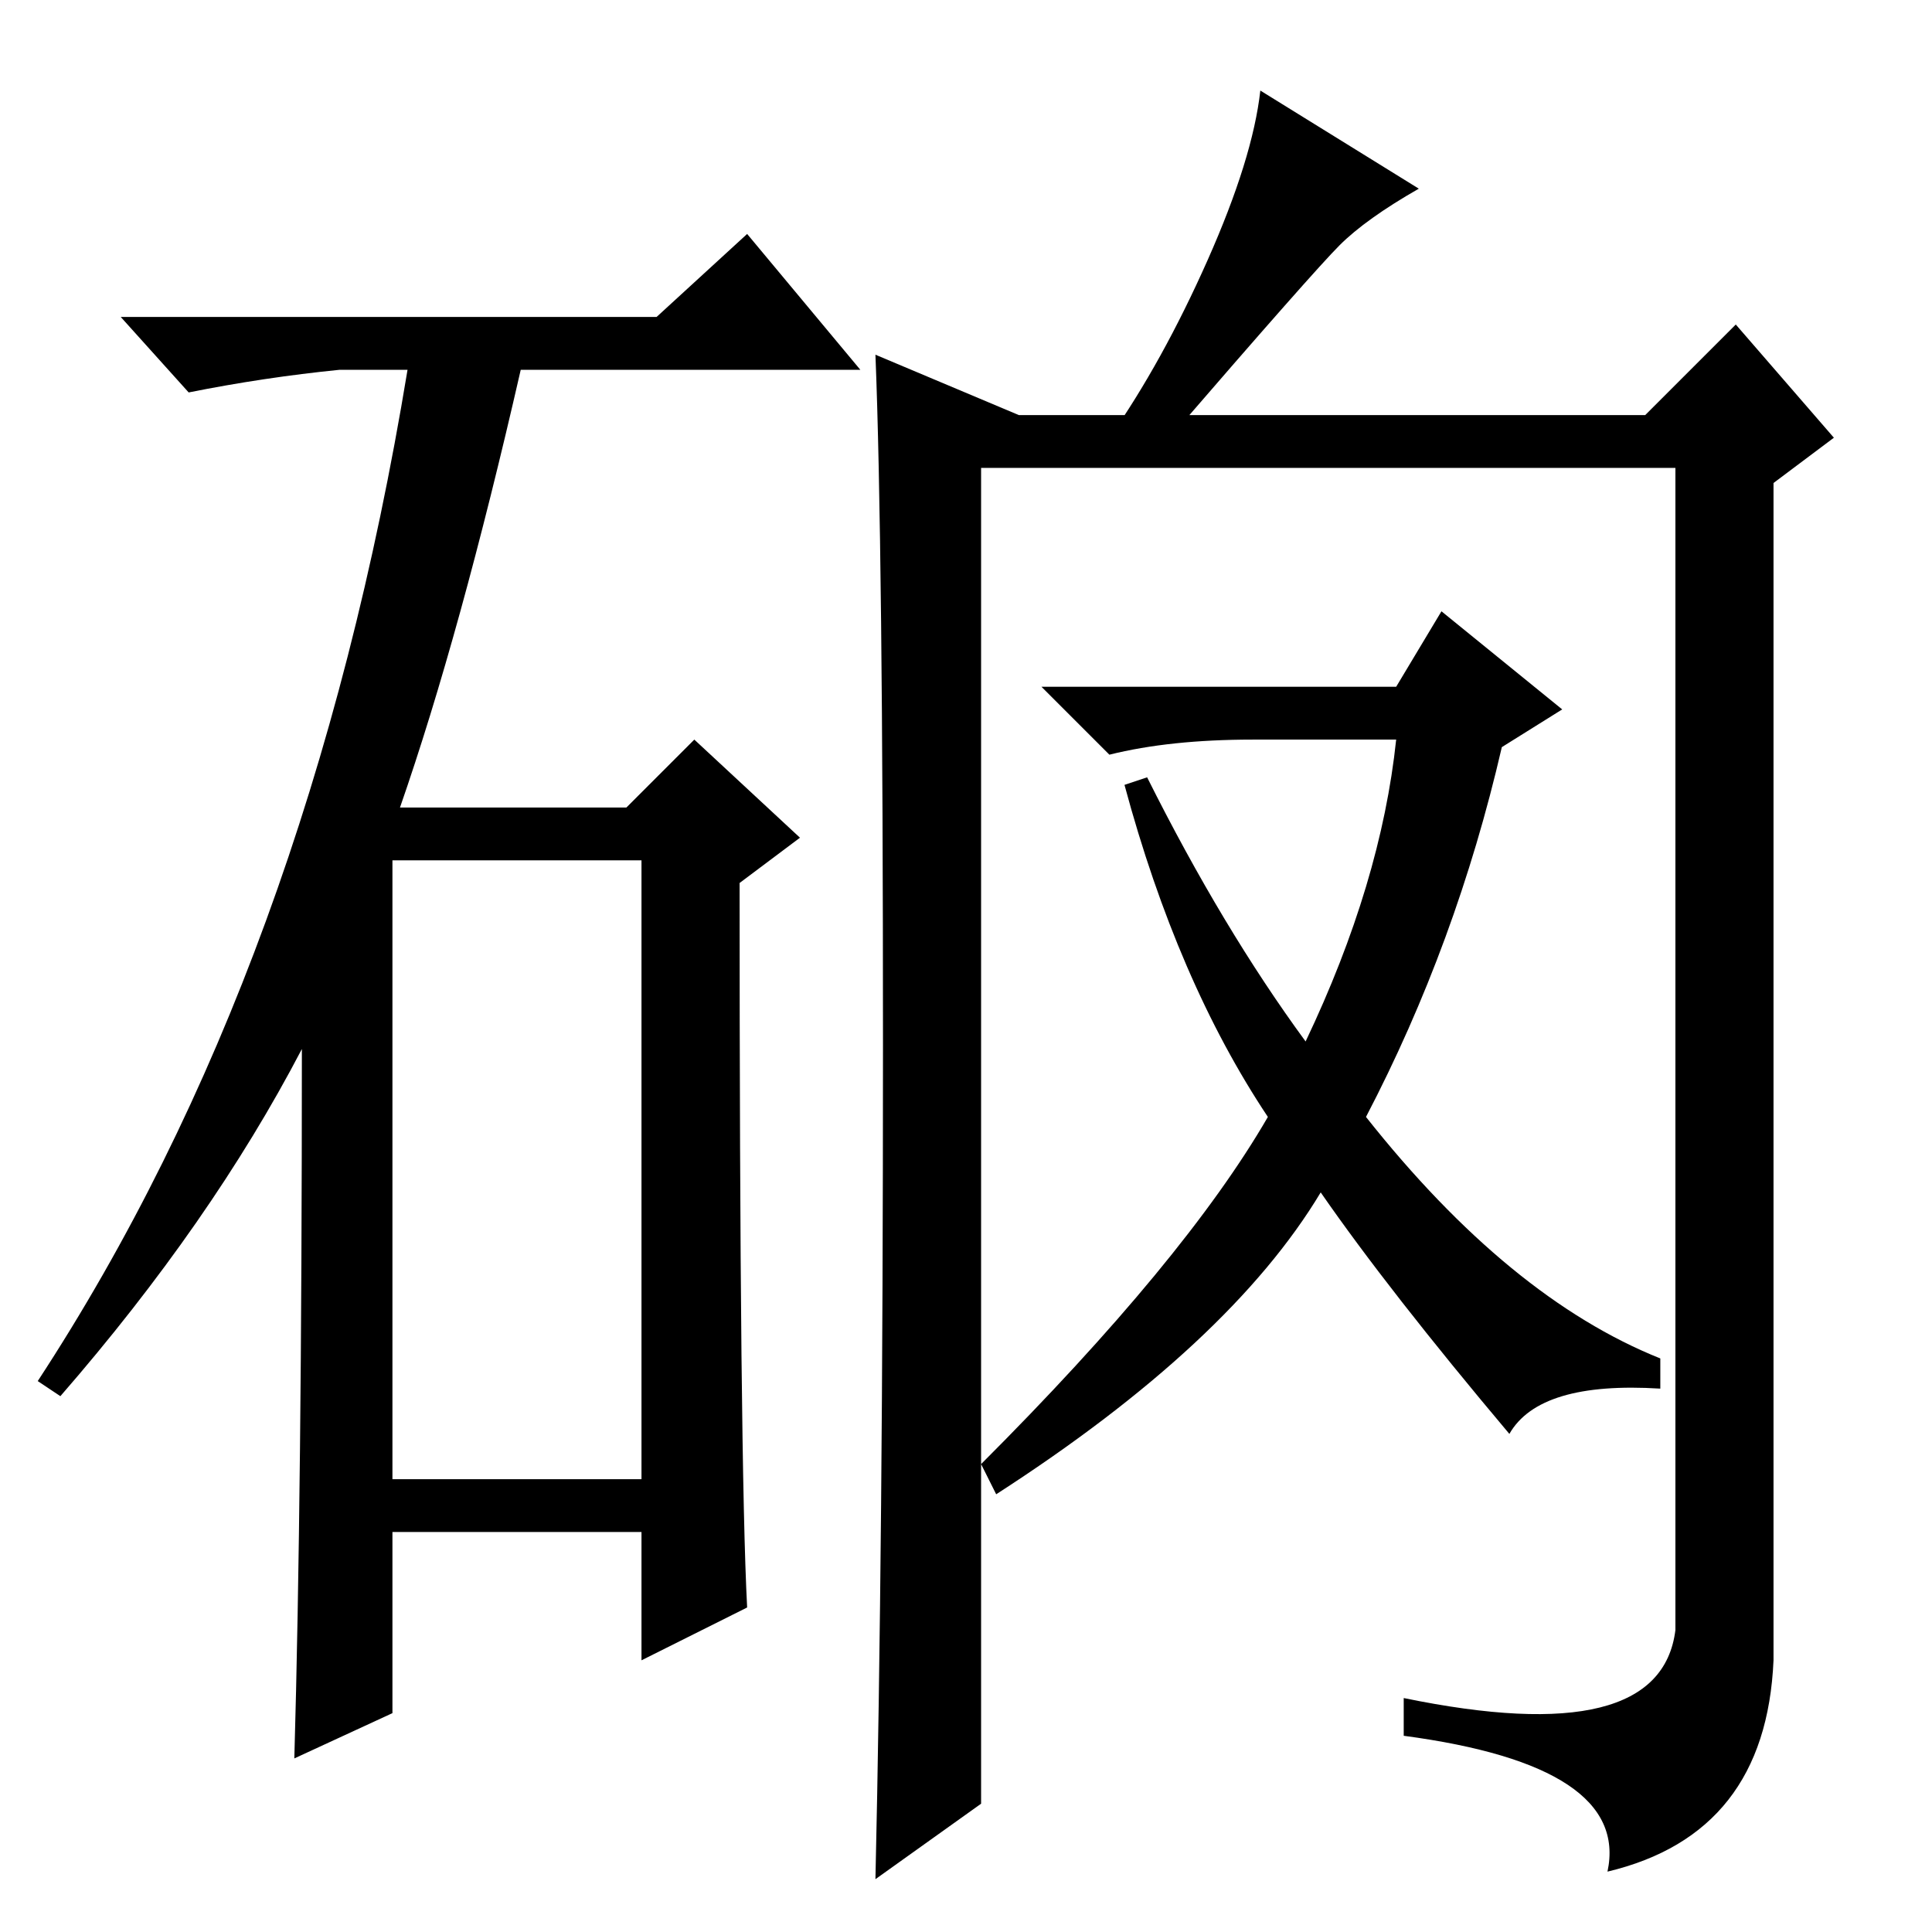 <?xml version="1.0" standalone="no"?>
<!DOCTYPE svg PUBLIC "-//W3C//DTD SVG 1.1//EN" "http://www.w3.org/Graphics/SVG/1.1/DTD/svg11.dtd" >
<svg xmlns="http://www.w3.org/2000/svg" xmlns:xlink="http://www.w3.org/1999/xlink" version="1.1" viewBox="0 -36 256 256">
  <g transform="matrix(1 0 0 -1 0 220)">
   <path fill="currentColor"
d="M87 214l12 11l15 -18h-45q-8 -35 -16 -58h30l9 9l14 -13l-8 -6q0 -77 1 -96l-14 -7v17h-33v-24l-13 -6q1 35 1 94q-12 -23 -32 -46l-3 2q36 55 49 134h-9q-10 -1 -20 -3l-9 10h71zM52 60h33v82h-33v-82zM116 209l19 -8h83l12 12l13 -15l-8 -6v-156q-1 -23 -22 -28
q3 14 -27 18v5q34 -7 36 9v154h-92v-177l-14 -10q1 44 1 110.5t-1 91.5zM177.5 223.5q-3.5 -3.5 -22.5 -25.5h-8q7 10 13 23.5t7 22.5l21 -13q-7 -4 -10.5 -7.5zM130 62q27 27 38 46q-12 18 -19 44l3 1q10 -20 21 -35q10 21 12 40h-19q-11 0 -19 -2l-9 9h47l6 10l16 -13
l-8 -5q-6 -26 -18 -49q19 -24 39 -32v-4q-16 1 -20 -6q-16 19 -25 32q-12 -20 -43 -40z" />
  </g>

</svg>
